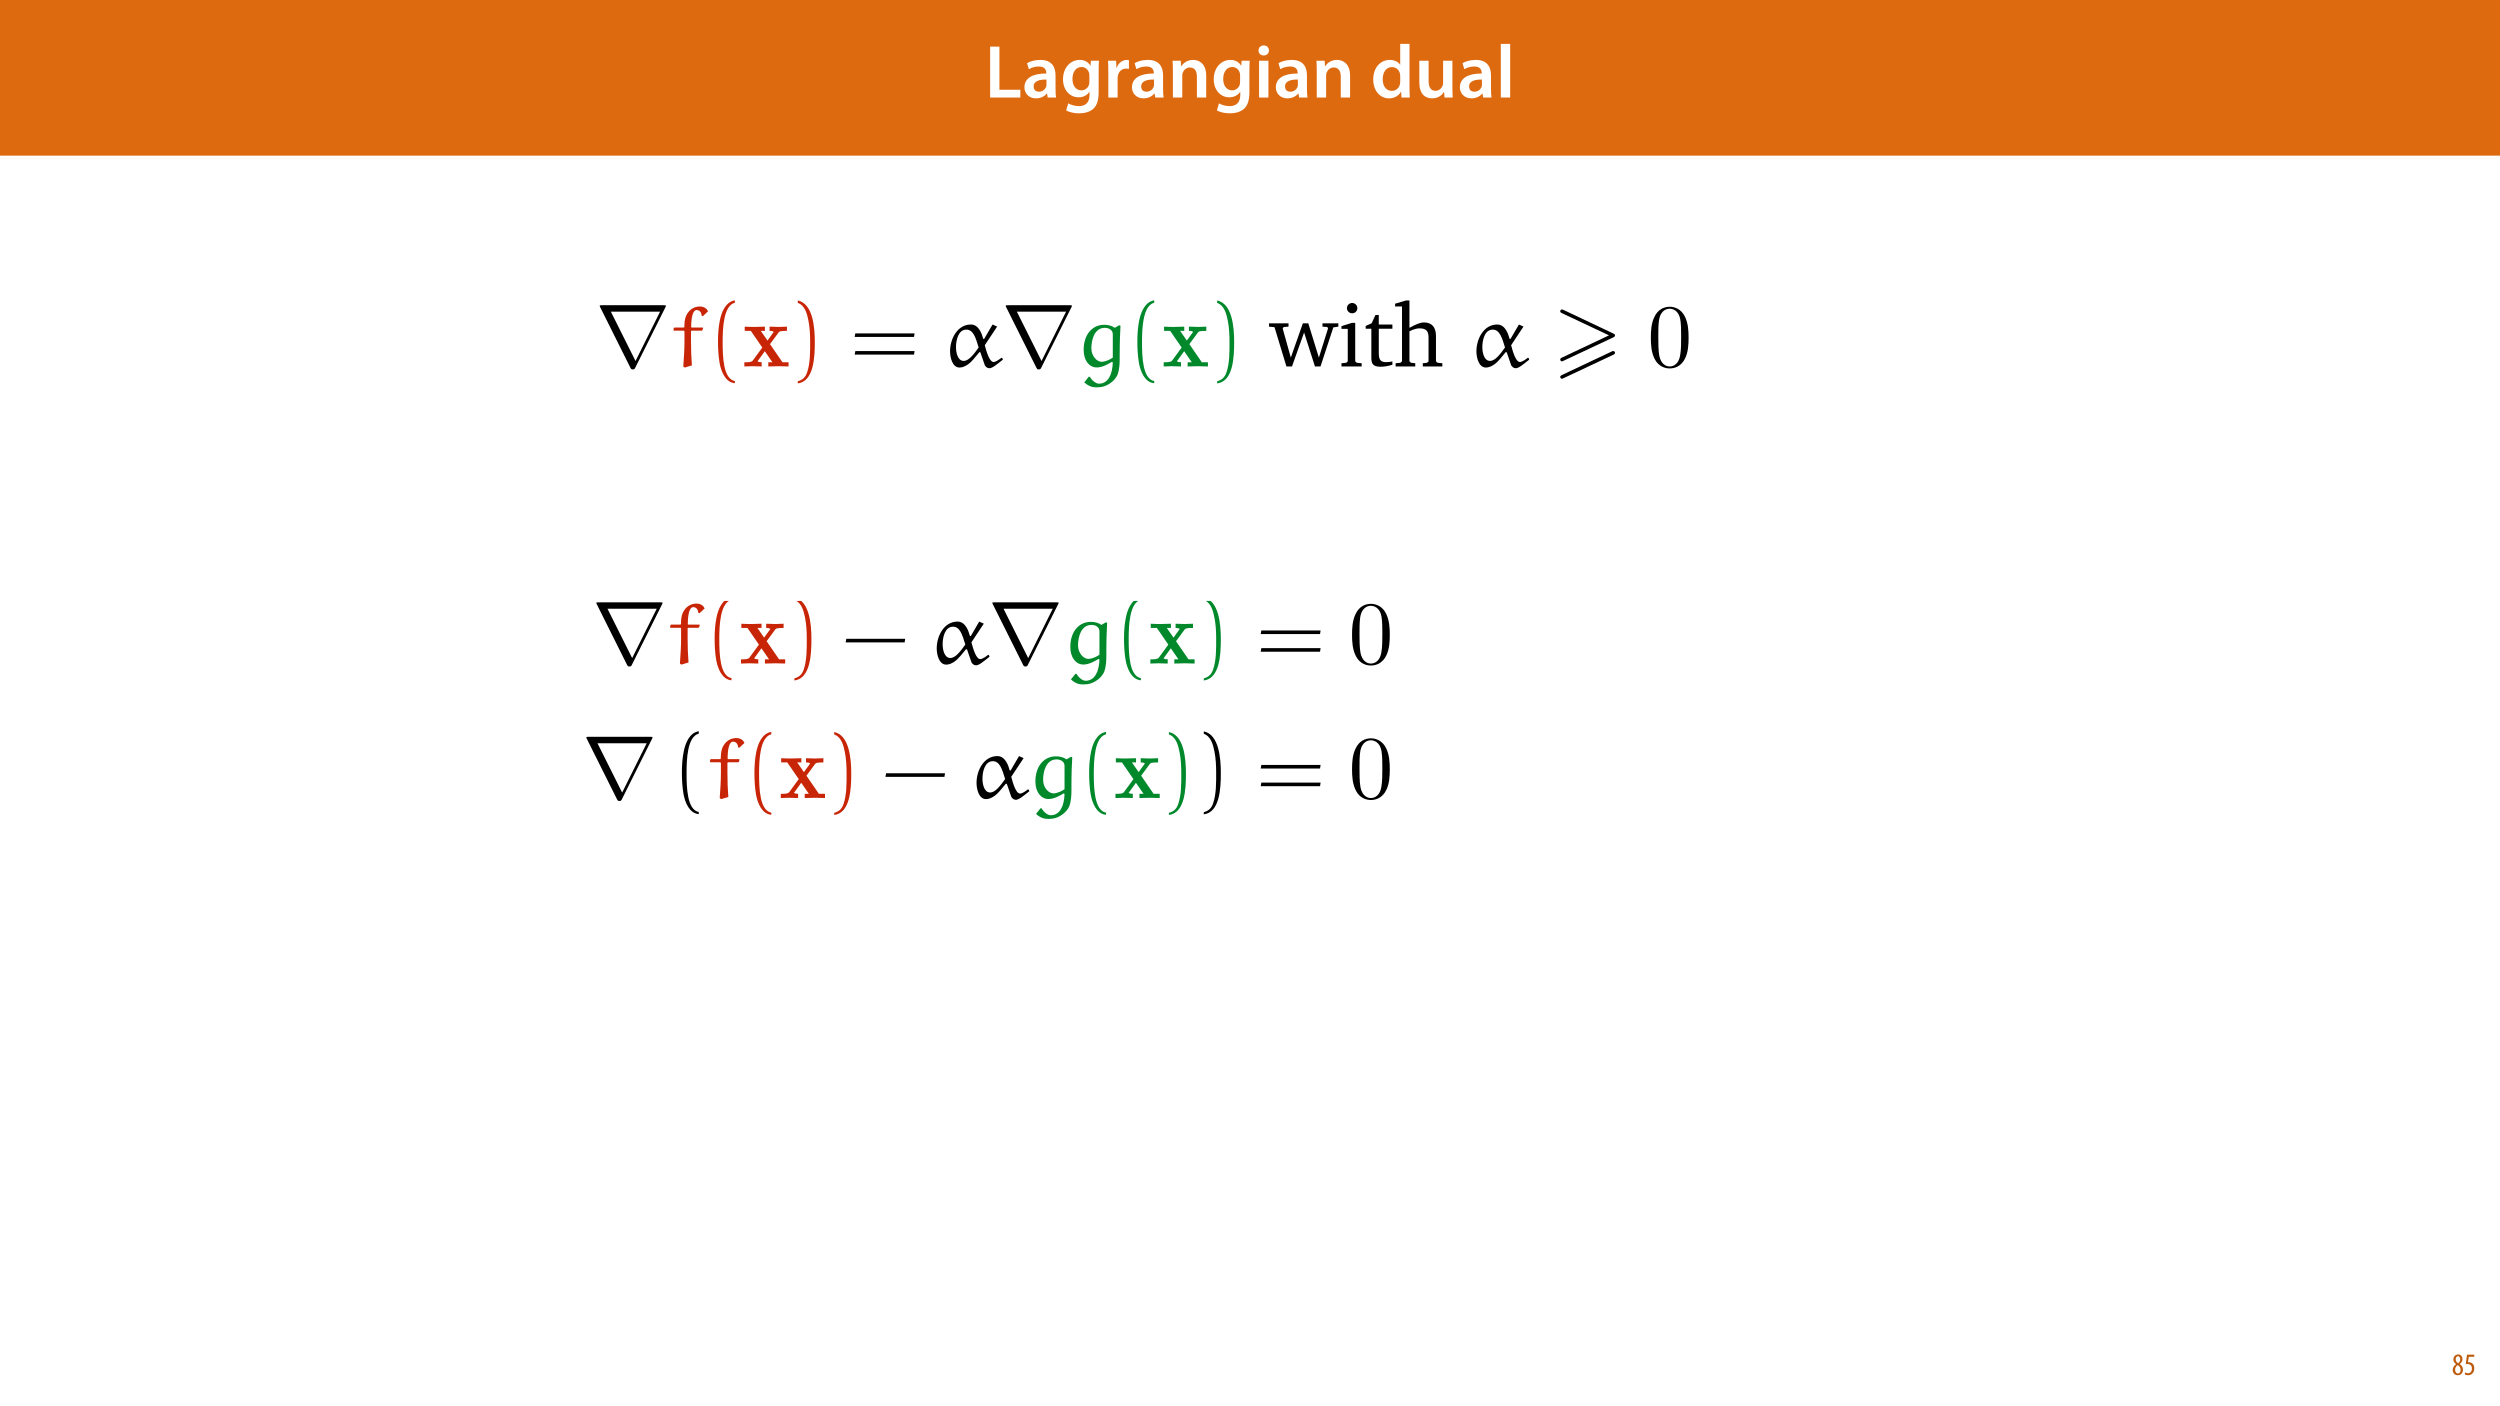 <?xml version="1.0" encoding="UTF-8"?>
<svg xmlns="http://www.w3.org/2000/svg" xmlns:xlink="http://www.w3.org/1999/xlink" width="1920pt" height="1080pt" viewBox="0 0 1920 1080" version="1.1">
<defs>
<g>
<symbol overflow="visible" id="glyph0-0">
<path style="stroke:none;" d="M 0 0 L 29 0 L 29 -40.594 L 0 -40.594 Z M 14.5 -22.906 L 4.641 -37.703 L 24.359 -37.703 Z M 16.234 -20.297 L 26.094 -35.094 L 26.094 -5.516 Z M 4.641 -2.906 L 14.5 -17.688 L 24.359 -2.906 Z M 2.906 -35.094 L 12.766 -20.297 L 2.906 -5.516 Z M 2.906 -35.094 "/>
</symbol>
<symbol overflow="visible" id="glyph0-1">
<path style="stroke:none;" d="M 4.125 0 L 27.312 0 L 27.312 -5.969 L 11.25 -5.969 L 11.25 -39.094 L 4.125 -39.094 Z M 4.125 0 "/>
</symbol>
<symbol overflow="visible" id="glyph0-2">
<path style="stroke:none;" d="M 26.156 0 C 25.875 -1.734 25.75 -4.234 25.75 -6.781 L 25.75 -17 C 25.75 -23.141 23.141 -28.891 14.094 -28.891 C 9.625 -28.891 5.969 -27.672 3.891 -26.391 L 5.281 -21.75 C 7.188 -22.969 10.094 -23.844 12.875 -23.844 C 17.859 -23.844 18.625 -20.766 18.625 -18.906 L 18.625 -18.438 C 8.172 -18.5 1.859 -14.906 1.859 -7.766 C 1.859 -3.484 5.047 0.641 10.734 0.641 C 14.391 0.641 17.344 -0.922 19.078 -3.125 L 19.25 -3.125 L 19.719 0 Z M 18.797 -9.922 C 18.797 -9.453 18.734 -8.875 18.562 -8.359 C 17.922 -6.328 15.828 -4.469 12.984 -4.469 C 10.734 -4.469 8.938 -5.734 8.938 -8.531 C 8.938 -12.812 13.75 -13.922 18.797 -13.797 Z M 18.797 -9.922 "/>
</symbol>
<symbol overflow="visible" id="glyph0-3">
<path style="stroke:none;" d="M 23.438 -28.25 L 23.141 -24.469 L 23.031 -24.469 C 21.688 -26.797 19.141 -28.891 14.844 -28.891 C 8.062 -28.891 2.031 -23.266 2.031 -13.984 C 2.031 -5.969 7.016 -0.172 14.031 -0.172 C 17.75 -0.172 20.641 -1.859 22.266 -4.344 L 22.391 -4.344 L 22.391 -1.906 C 22.391 4.172 18.906 6.609 14.266 6.609 C 10.844 6.609 7.828 5.516 6.031 4.469 L 4.469 9.859 C 6.906 11.375 10.734 12.125 14.328 12.125 C 18.219 12.125 22.266 11.312 25.234 8.703 C 28.188 6.031 29.406 1.797 29.406 -4.125 L 29.406 -20.125 C 29.406 -24.016 29.516 -26.328 29.641 -28.25 Z M 22.266 -12.359 C 22.266 -11.547 22.156 -10.562 21.984 -9.797 C 21.172 -7.25 18.844 -5.516 16.188 -5.516 C 11.719 -5.516 9.281 -9.391 9.281 -14.203 C 9.281 -19.953 12.234 -23.438 16.234 -23.438 C 19.25 -23.438 21.281 -21.453 22.047 -18.844 C 22.219 -18.266 22.266 -17.578 22.266 -16.938 Z M 22.266 -12.359 "/>
</symbol>
<symbol overflow="visible" id="glyph0-4">
<path style="stroke:none;" d="M 3.828 0 L 10.969 0 L 10.969 -14.609 C 10.969 -15.422 11.078 -16.188 11.188 -16.812 C 11.828 -20.016 14.156 -22.219 17.578 -22.219 C 18.438 -22.219 19.078 -22.094 19.656 -21.984 L 19.656 -28.703 C 19.078 -28.828 18.672 -28.891 17.984 -28.891 C 14.969 -28.891 11.656 -26.859 10.266 -22.859 L 10.031 -22.859 L 9.797 -28.25 L 3.594 -28.25 C 3.766 -25.688 3.828 -22.969 3.828 -19.141 Z M 3.828 0 "/>
</symbol>
<symbol overflow="visible" id="glyph0-5">
<path style="stroke:none;" d="M 3.828 0 L 11.016 0 L 11.016 -16.594 C 11.016 -17.406 11.078 -18.266 11.312 -18.906 C 12.062 -21.047 14.031 -23.078 16.875 -23.078 C 20.766 -23.078 22.266 -20.016 22.266 -15.953 L 22.266 0 L 29.406 0 L 29.406 -16.766 C 29.406 -25.688 24.297 -28.891 19.375 -28.891 C 14.672 -28.891 11.594 -26.219 10.375 -24.016 L 10.203 -24.016 L 9.859 -28.25 L 3.594 -28.25 C 3.766 -25.812 3.828 -23.078 3.828 -19.844 Z M 3.828 0 "/>
</symbol>
<symbol overflow="visible" id="glyph0-6">
<path style="stroke:none;" d="M 11.016 0 L 11.016 -28.25 L 3.828 -28.25 L 3.828 0 Z M 7.422 -40.016 C 5.047 -40.016 3.422 -38.344 3.422 -36.141 C 3.422 -33.984 4.984 -32.312 7.359 -32.312 C 9.859 -32.312 11.422 -33.984 11.422 -36.141 C 11.375 -38.344 9.859 -40.016 7.422 -40.016 Z M 7.422 -40.016 "/>
</symbol>
<symbol overflow="visible" id="glyph0-7">
<path style="stroke:none;" d=""/>
</symbol>
<symbol overflow="visible" id="glyph0-8">
<path style="stroke:none;" d="M 22.734 -41.188 L 22.734 -25.172 L 22.625 -25.172 C 21.344 -27.266 18.562 -28.891 14.672 -28.891 C 7.891 -28.891 1.969 -23.266 2.031 -13.797 C 2.031 -5.109 7.359 0.641 14.094 0.641 C 18.219 0.641 21.641 -1.328 23.312 -4.469 L 23.438 -4.469 L 23.719 0 L 30.109 0 C 29.984 -1.906 29.875 -5.047 29.875 -7.953 L 29.875 -41.188 Z M 22.734 -12.234 C 22.734 -11.484 22.672 -10.781 22.5 -10.156 C 21.812 -7.078 19.25 -5.109 16.359 -5.109 C 11.828 -5.109 9.281 -8.875 9.281 -14.031 C 9.281 -19.312 11.828 -23.375 16.406 -23.375 C 19.656 -23.375 21.922 -21.109 22.562 -18.328 C 22.672 -17.75 22.734 -17.047 22.734 -16.469 Z M 22.734 -12.234 "/>
</symbol>
<symbol overflow="visible" id="glyph0-9">
<path style="stroke:none;" d="M 29.109 -28.25 L 21.984 -28.25 L 21.984 -11.188 C 21.984 -10.375 21.812 -9.625 21.578 -8.984 C 20.828 -7.188 18.969 -5.156 16.125 -5.156 C 12.359 -5.156 10.844 -8.172 10.844 -12.875 L 10.844 -28.25 L 3.719 -28.25 L 3.719 -11.656 C 3.719 -2.438 8.406 0.641 13.578 0.641 C 18.625 0.641 21.406 -2.266 22.625 -4.297 L 22.734 -4.297 L 23.078 0 L 29.344 0 C 29.234 -2.312 29.109 -5.109 29.109 -8.469 Z M 29.109 -28.25 "/>
</symbol>
<symbol overflow="visible" id="glyph0-10">
<path style="stroke:none;" d="M 3.828 0 L 11.016 0 L 11.016 -41.188 L 3.828 -41.188 Z M 3.828 0 "/>
</symbol>
<symbol overflow="visible" id="glyph1-0">
<path style="stroke:none;" d="M 0 0 L 12 0 L 12 -16.797 L 0 -16.797 Z M 6 -9.484 L 1.922 -15.594 L 10.078 -15.594 Z M 6.719 -8.406 L 10.797 -14.516 L 10.797 -2.281 Z M 1.922 -1.203 L 6 -7.312 L 10.078 -1.203 Z M 1.203 -14.516 L 5.281 -8.406 L 1.203 -2.281 Z M 1.203 -14.516 "/>
</symbol>
<symbol overflow="visible" id="glyph1-1">
<path style="stroke:none;" d="M 4.562 0.188 C 6.953 0.188 8.562 -1.703 8.562 -4.125 C 8.562 -6 7.516 -7.422 6.078 -8.375 L 6.078 -8.453 C 7.516 -9.438 8.156 -10.75 8.156 -12.125 C 8.156 -13.922 7.062 -15.797 4.828 -15.797 C 2.875 -15.797 1.172 -14.297 1.172 -11.906 C 1.172 -10.578 1.922 -9.219 3.219 -8.328 L 3.234 -8.281 C 1.969 -7.391 0.672 -6 0.672 -3.812 C 0.672 -1.875 1.969 0.188 4.562 0.188 Z M 4.625 -1.172 C 3.281 -1.172 2.5 -2.375 2.5 -4.125 C 2.5 -5.5 3.266 -6.844 4.516 -7.609 C 5.719 -6.812 6.75 -5.812 6.75 -4.016 C 6.75 -2.062 5.781 -1.172 4.625 -1.172 Z M 4.688 -14.422 C 5.812 -14.422 6.438 -13.422 6.438 -11.906 C 6.438 -10.734 5.812 -9.703 4.875 -9.031 C 3.906 -9.641 2.953 -10.438 2.953 -12.031 C 2.953 -13.438 3.641 -14.422 4.688 -14.422 Z M 4.688 -14.422 "/>
</symbol>
<symbol overflow="visible" id="glyph1-2">
<path style="stroke:none;" d="M 7.984 -15.594 L 2.406 -15.594 L 1.422 -8.375 C 1.703 -8.422 2.062 -8.453 2.641 -8.453 C 4.656 -8.453 6.172 -7.422 6.172 -4.938 C 6.172 -2.562 4.797 -1.344 3.219 -1.344 C 2.359 -1.344 1.516 -1.688 1.031 -1.969 L 0.625 -0.484 C 1.25 -0.078 2.328 0.188 3.266 0.188 C 6.047 0.188 7.984 -2.047 7.984 -5.141 C 7.984 -6.719 7.516 -7.875 6.703 -8.688 C 5.859 -9.5 4.562 -9.859 3.719 -9.859 C 3.5 -9.859 3.344 -9.859 3.141 -9.812 L 3.797 -13.969 L 7.984 -13.969 Z M 7.984 -15.594 "/>
</symbol>
<symbol overflow="visible" id="glyph2-0">
<path style="stroke:none;" d=""/>
</symbol>
<symbol overflow="visible" id="glyph2-1">
<path style="stroke:none;" d="M 53.703 -45.516 C 53.844 -45.719 54.047 -46.203 54.047 -46.484 C 54.047 -46.969 53.984 -47.031 52.406 -47.031 L 4.891 -47.031 C 3.312 -47.031 3.234 -46.969 3.234 -46.484 C 3.234 -46.203 3.438 -45.719 3.578 -45.516 L 26.781 0.969 C 27.266 1.859 27.469 2.266 28.641 2.266 C 29.812 2.266 30.016 1.859 30.5 0.969 Z M 11.781 -42.078 L 49.578 -42.078 L 30.719 -4.203 Z M 11.781 -42.078 "/>
</symbol>
<symbol overflow="visible" id="glyph3-0">
<path style="stroke:none;" d=""/>
</symbol>
<symbol overflow="visible" id="glyph3-1">
<path style="stroke:none;" d="M 3.234 -29.891 L 2.75 -29.469 L 2.484 -27.953 L 2.828 -27.469 L 10.531 -27.469 L 10.953 -26.922 L 10.953 -19.484 C 10.953 -13.219 10.531 -6.75 10.047 0.062 L 11.219 0.828 L 16.656 -0.828 C 16.188 -6.406 15.969 -12.953 15.969 -19.422 L 15.969 -27.062 L 16.391 -27.469 L 24.312 -27.469 L 24.797 -27.891 L 25.266 -29.406 L 24.922 -29.891 L 16.391 -29.891 L 16.109 -30.297 C 16.109 -37.328 17.281 -43.312 20.25 -43.312 C 23.484 -43.312 23.969 -40.359 24.234 -38.906 L 25.062 -38.625 L 29.062 -42.344 C 28.156 -44.203 26.375 -46.062 22.656 -46.062 C 18.312 -46.062 14.188 -43.516 12.125 -38.703 C 11.016 -36.219 10.875 -32.703 10.875 -30.297 L 10.469 -29.891 Z M 3.234 -29.891 "/>
</symbol>
<symbol overflow="visible" id="glyph3-2">
<path style="stroke:none;" d="M 27.75 -14.594 C 24.234 -9.641 20.25 -4.266 16.25 -4.266 C 11.5 -4.266 10.328 -10.953 10.328 -14.875 C 10.328 -19.969 11.984 -28.297 18.312 -28.297 C 23.547 -28.297 25.406 -22.312 27.75 -14.594 Z M 38.422 -32.219 L 31.953 -21.141 L 31.266 -21.203 C 30.234 -25 27.891 -32.219 21.766 -32.219 C 11.359 -32.219 5.781 -21.141 5.781 -11.641 C 5.781 -6.953 7.5 0.828 13.078 0.828 C 17.219 0.828 21.344 -2.609 23.828 -5.641 L 28.297 -11.016 L 29.062 -10.875 L 32.219 -1.656 C 32.641 0.062 34.359 1.375 35.938 1.375 C 38.281 1.375 41.656 -1.516 46.344 -5.234 L 45.859 -6.547 L 45.172 -6.609 C 43.312 -5.172 40.906 -3.438 39.188 -3.438 C 35.875 -3.438 33.531 -12.188 32.438 -16.312 C 32.438 -16.391 38.766 -25.891 41.938 -30.641 Z M 38.422 -32.219 "/>
</symbol>
<symbol overflow="visible" id="glyph3-3">
<path style="stroke:none;" d="M 27.469 -3.578 L 28.094 -3.094 C 27.812 5.859 24.719 13.219 17.422 13.219 C 14.938 13.219 11.781 10.391 10.531 7.922 L 9.578 7.922 L 6.203 12.188 C 9.578 15.359 12.672 16.047 15.703 16.047 C 19.906 16.047 23.344 15.016 26.859 12.328 C 28.234 11.297 30.781 8.953 31.875 5.922 C 33.266 1.922 33.391 -2.969 33.391 -5.641 C 33.391 -20.031 33.672 -25 34.016 -31.266 L 33.047 -31.672 L 29.547 -29.672 C 27.266 -31.406 24.312 -32.016 21.484 -32.016 C 12.672 -32.016 5.719 -24.922 5.719 -12.672 C 5.719 -4.688 9.984 0.75 15.703 0.75 C 20.031 0.75 23.891 -1.516 27.469 -3.578 Z M 28.094 -6.812 C 26.516 -5.578 22.656 -3.578 19.484 -3.578 C 16.047 -3.578 11.641 -7.781 11.641 -13.984 C 11.641 -20.172 13.844 -29.672 21.969 -29.672 C 24.859 -29.672 27.891 -28.234 28.094 -25 Z M 28.094 -6.812 "/>
</symbol>
<symbol overflow="visible" id="glyph4-0">
<path style="stroke:none;" d=""/>
</symbol>
<symbol overflow="visible" id="glyph4-1">
<path style="stroke:none;" d="M 20.734 11.219 C 11.844 9.5 11.359 -7.234 11.359 -18.875 C 11.359 -29.266 11.984 -46.75 20.734 -48.953 L 20.734 -50.812 C 13.562 -49.578 10.469 -41.734 9.156 -35.125 C 8.125 -29.953 7.781 -24.578 7.781 -19.281 C 7.781 -13.703 8.062 -8.125 9.016 -2.609 C 10.188 3.922 13.5 12.25 20.734 12.875 Z M 20.734 11.219 "/>
</symbol>
<symbol overflow="visible" id="glyph4-2">
<path style="stroke:none;" d="M 5.922 -48.828 C 11.5 -46.828 13.078 -40.359 14.109 -35.188 C 15.156 -29.891 15.422 -24.375 15.422 -19 C 15.422 -11.156 15.562 -2.75 13.078 4.609 C 11.703 8.75 9.094 10.531 5.922 11.359 L 5.922 13.016 C 18.25 11.438 19 -6.953 19 -18.734 C 19 -30.234 17.562 -48.266 5.922 -50.688 Z M 5.922 -48.828 "/>
</symbol>
<symbol overflow="visible" id="glyph4-3">
<path style="stroke:none;" d="M 49.297 -22.656 L 49.719 -25.406 L 4.203 -25.406 L 3.719 -22.656 Z M 49.297 -9.094 L 49.719 -11.844 L 4.203 -11.844 L 3.719 -9.094 Z M 49.297 -9.094 "/>
</symbol>
<symbol overflow="visible" id="glyph4-4">
<path style="stroke:none;" d="M 48.484 -16.25 L 48.891 -19 L 3.656 -19 L 3.172 -16.25 Z M 48.484 -16.25 "/>
</symbol>
<symbol overflow="visible" id="glyph5-0">
<path style="stroke:none;" d=""/>
</symbol>
<symbol overflow="visible" id="glyph5-1">
<path style="stroke:none;" d="M 20.938 -17.141 L 27.406 -25.953 C 28.094 -26.859 28.438 -27.344 33.953 -27.344 L 33.953 -30.578 C 31.75 -30.438 28.922 -30.359 27.688 -30.359 C 25.953 -30.359 22.516 -30.5 20.594 -30.578 L 20.594 -27.344 C 21.969 -27.344 22.719 -27.266 23.828 -26.578 L 19 -19.906 L 13.844 -27.344 L 17.016 -27.344 L 17.016 -30.578 C 15.016 -30.5 11.562 -30.359 8.891 -30.359 C 6.266 -30.359 4 -30.438 1.516 -30.578 L 1.516 -27.344 L 6.203 -27.344 L 15.016 -14.531 L 7.719 -4.547 C 6.75 -3.234 4.469 -3.234 1.234 -3.234 L 1.234 0 C 3.312 -0.141 6.672 -0.203 7.5 -0.203 C 9.156 -0.203 13.078 -0.062 14.531 0 L 14.531 -3.234 C 12.531 -3.312 12.25 -3.438 11.359 -4 L 16.938 -11.703 L 22.797 -3.234 L 19.625 -3.234 L 19.625 0 C 21.688 -0.062 26.031 -0.203 27.812 -0.203 C 29.812 -0.203 32.844 -0.062 35.188 0 L 35.188 -3.234 L 30.5 -3.234 Z M 20.938 -17.141 "/>
</symbol>
<symbol overflow="visible" id="glyph6-0">
<path style="stroke:none;" d=""/>
</symbol>
<symbol overflow="visible" id="glyph6-1">
<path style="stroke:none;" d="M -0.141 -33.125 L -0.141 -30.578 L 4.062 -30.156 L 13.219 0 L 17.484 0 L 26.781 -26.094 L 35.125 0 L 39.391 0 L 49.234 -30.016 L 53.094 -30.578 L 53.094 -33.125 L 40.906 -33.125 L 40.906 -30.578 L 44.625 -30.297 L 45.172 -29.203 L 38.141 -6.812 L 30.016 -33.125 L 25.828 -33.125 L 16.594 -6.812 L 10.328 -29.203 L 11.156 -30.297 L 14.812 -30.578 L 14.812 -33.125 Z M -0.141 -33.125 "/>
</symbol>
<symbol overflow="visible" id="glyph6-2">
<path style="stroke:none;" d="M 10.609 -48.75 C 8.406 -48.75 6.609 -47.031 6.609 -44.766 C 6.609 -42.562 8.406 -40.828 10.609 -40.828 C 12.812 -40.828 14.594 -42.562 14.594 -44.766 C 14.594 -46.969 12.812 -48.75 10.609 -48.75 Z M 10.328 -33.469 L 2.406 -30.984 L 2.406 -28.859 L 7.234 -28.859 L 7.234 -3.922 L 6.062 -2.828 L 2.406 -2.484 L 2.406 0 L 17.906 0 L 17.906 -2.484 L 14.188 -2.828 L 12.953 -3.922 L 12.953 -33.469 Z M 10.328 -33.469 "/>
</symbol>
<symbol overflow="visible" id="glyph6-3">
<path style="stroke:none;" d="M 6.062 -28.984 L 6.062 -6.75 C 6.062 -1.859 7.5 0.203 13.219 0.203 C 15.906 0.203 19 -0.281 22.234 -1.312 L 22.234 -3.859 C 20.656 -3.516 19.078 -3.312 17.484 -3.312 C 12.672 -3.312 11.781 -5.578 11.781 -10.812 L 11.781 -28.984 L 22.234 -28.984 L 22.234 -32.219 L 11.781 -32.219 L 11.781 -39.531 L 9.234 -39.531 L 6.266 -33.125 L 1.719 -31.125 L 1.719 -28.984 Z M 6.062 -28.984 "/>
</symbol>
<symbol overflow="visible" id="glyph6-4">
<path style="stroke:none;" d="M 9.703 -50.688 L 1.312 -48.203 L 1.312 -46.062 L 6.609 -46.062 L 6.609 -3.922 L 5.438 -2.828 L 1.719 -2.484 L 1.719 0 L 16.797 0 L 16.797 -2.484 L 13.562 -2.828 L 12.328 -3.922 L 12.328 -27 C 15.281 -28.5 17.828 -29.266 20.031 -29.266 C 25.141 -29.266 27 -27.203 27 -22.172 L 27 -3.922 L 25.828 -2.828 L 22.578 -2.484 L 22.578 0 L 37.594 0 L 37.594 -2.484 L 33.953 -2.828 L 32.703 -3.922 L 32.703 -23.344 C 32.703 -30.234 29.469 -33.812 23.484 -33.812 C 20.516 -33.812 16.938 -32.219 12.328 -29.672 L 12.328 -50.688 Z M 9.703 -50.688 "/>
</symbol>
<symbol overflow="visible" id="glyph7-0">
<path style="stroke:none;" d=""/>
</symbol>
<symbol overflow="visible" id="glyph7-1">
<path style="stroke:none;" d="M 46.406 -22.312 C 47.516 -22.797 47.781 -23.281 47.781 -23.828 C 47.781 -24.719 47.312 -24.922 46.406 -25.344 L 8.469 -43.312 C 7.5 -43.797 7.234 -43.797 7.094 -43.797 C 6.328 -43.797 5.719 -43.172 5.719 -42.422 C 5.719 -41.516 6.266 -41.312 7.094 -40.906 L 43.172 -23.891 L 7.031 -6.812 C 5.984 -6.328 5.719 -5.922 5.719 -5.297 C 5.719 -4.547 6.328 -3.922 7.094 -3.922 C 7.297 -3.922 7.438 -3.922 8.328 -4.406 Z M 46.406 -8.953 C 47.516 -9.438 47.781 -9.922 47.781 -10.469 C 47.781 -11.844 46.484 -11.844 46 -11.844 L 7.031 6.547 C 6.328 6.891 5.719 7.297 5.719 8.062 C 5.719 8.812 6.328 9.438 7.094 9.438 C 7.297 9.438 7.438 9.438 8.328 8.953 Z M 46.406 -8.953 "/>
</symbol>
<symbol overflow="visible" id="glyph8-0">
<path style="stroke:none;" d=""/>
</symbol>
<symbol overflow="visible" id="glyph8-1">
<path style="stroke:none;" d="M 31.672 -22.031 C 31.672 -27.547 31.328 -33.047 28.922 -38.141 C 25.75 -44.766 20.109 -45.859 17.219 -45.859 C 13.078 -45.859 8.062 -44.062 5.234 -37.672 C 3.031 -32.922 2.688 -27.547 2.688 -22.031 C 2.688 -16.875 2.969 -10.672 5.781 -5.438 C 8.75 0.141 13.766 1.516 17.141 1.516 C 20.859 1.516 26.094 0.062 29.125 -6.469 C 31.328 -11.219 31.672 -16.594 31.672 -22.031 Z M 17.141 0 C 14.453 0 10.391 -1.719 9.156 -8.328 C 8.406 -12.469 8.406 -18.797 8.406 -22.859 C 8.406 -27.266 8.406 -31.812 8.953 -35.531 C 10.266 -43.719 15.422 -44.344 17.141 -44.344 C 19.422 -44.344 23.969 -43.109 25.266 -36.281 C 25.953 -32.438 25.953 -27.203 25.953 -22.859 C 25.953 -17.703 25.953 -13.016 25.203 -8.609 C 24.172 -2.062 20.25 0 17.141 0 Z M 17.141 0 "/>
</symbol>
</g>
<clipPath id="clip1">
  <path d="M 548 461.5 L 562 461.5 L 562 523 L 548 523 Z M 548 461.5 "/>
</clipPath>
<clipPath id="clip2">
  <path d="M 610 461.5 L 624 461.5 L 624 523 L 610 523 Z M 610 461.5 "/>
</clipPath>
<clipPath id="clip3">
  <path d="M 863 461.5 L 877 461.5 L 877 523 L 863 523 Z M 863 461.5 "/>
</clipPath>
<clipPath id="clip4">
  <path d="M 924 461.5 L 938 461.5 L 938 523 L 924 523 Z M 924 461.5 "/>
</clipPath>
</defs>
<g id="surface1">
<rect x="0" y="0" width="1920" height="1080" style="fill:rgb(100%,100%,100%);fill-opacity:1;stroke:none;"/>
<path style=" stroke:none;fill-rule:nonzero;fill:rgb(87.059%,41.568%,6.274%);fill-opacity:1;" d="M 0 119.531 L 1920 119.531 L 1920 0 L 0 0 Z M 0 119.531 "/>
<g style="fill:rgb(100%,100%,100%);fill-opacity:1;">
  <use xlink:href="#glyph0-1" x="756.304" y="74.9"/>
  <use xlink:href="#glyph0-2" x="784.898" y="74.9"/>
  <use xlink:href="#glyph0-3" x="814.362" y="74.9"/>
</g>
<g style="fill:rgb(100%,100%,100%);fill-opacity:1;">
  <use xlink:href="#glyph0-4" x="847.364" y="74.9"/>
</g>
<g style="fill:rgb(100%,100%,100%);fill-opacity:1;">
  <use xlink:href="#glyph0-2" x="867.49" y="74.9"/>
  <use xlink:href="#glyph0-5" x="896.954" y="74.9"/>
  <use xlink:href="#glyph0-3" x="930.13" y="74.9"/>
</g>
<g style="fill:rgb(100%,100%,100%);fill-opacity:1;">
  <use xlink:href="#glyph0-6" x="963.132" y="74.9"/>
  <use xlink:href="#glyph0-2" x="977.98" y="74.9"/>
  <use xlink:href="#glyph0-5" x="1007.444" y="74.9"/>
  <use xlink:href="#glyph0-7" x="1040.62" y="74.9"/>
  <use xlink:href="#glyph0-8" x="1052.626" y="74.9"/>
  <use xlink:href="#glyph0-9" x="1086.324" y="74.9"/>
  <use xlink:href="#glyph0-2" x="1119.326" y="74.9"/>
  <use xlink:href="#glyph0-10" x="1148.79" y="74.9"/>
</g>
<g style="fill:rgb(74.118%,35.686%,4.706%);fill-opacity:1;">
  <use xlink:href="#glyph1-1" x="1883.02" y="1056"/>
  <use xlink:href="#glyph1-2" x="1892.26" y="1056"/>
</g>
<g style="fill:rgb(0%,0%,0%);fill-opacity:1;">
  <use xlink:href="#glyph2-1" x="457.366" y="281.444"/>
</g>
<g style="fill:rgb(78.432%,14.51%,2.353%);fill-opacity:1;">
  <use xlink:href="#glyph3-1" x="514.725" y="281.444"/>
</g>
<g style="fill:rgb(78.432%,14.51%,2.353%);fill-opacity:1;">
  <use xlink:href="#glyph4-1" x="543.642" y="281.444"/>
</g>
<g style="fill:rgb(78.432%,14.51%,2.353%);fill-opacity:1;">
  <use xlink:href="#glyph5-1" x="570.431" y="281.444"/>
</g>
<g style="fill:rgb(78.432%,14.51%,2.353%);fill-opacity:1;">
  <use xlink:href="#glyph4-2" x="606.772" y="281.444"/>
</g>
<g style="fill:rgb(0%,0%,0%);fill-opacity:1;">
  <use xlink:href="#glyph4-3" x="652.671" y="281.444"/>
</g>
<g style="fill:rgb(0%,0%,0%);fill-opacity:1;">
  <use xlink:href="#glyph3-2" x="723.866" y="281.444"/>
</g>
<g style="fill:rgb(0%,0%,0%);fill-opacity:1;">
  <use xlink:href="#glyph2-1" x="769.171" y="281.444"/>
</g>
<g style="fill:rgb(0%,53.334%,16.862%);fill-opacity:1;">
  <use xlink:href="#glyph3-3" x="826.529" y="281.444"/>
</g>
<g style="fill:rgb(0%,53.334%,16.862%);fill-opacity:1;">
  <use xlink:href="#glyph4-1" x="865.71" y="281.444"/>
</g>
<g style="fill:rgb(0%,53.334%,16.862%);fill-opacity:1;">
  <use xlink:href="#glyph5-1" x="892.492" y="281.444"/>
</g>
<g style="fill:rgb(0%,53.334%,16.862%);fill-opacity:1;">
  <use xlink:href="#glyph4-2" x="928.833" y="281.444"/>
</g>
<g style="fill:rgb(0%,0%,0%);fill-opacity:1;">
  <use xlink:href="#glyph6-1" x="974.759" y="281.444"/>
  <use xlink:href="#glyph6-2" x="1027.847" y="281.444"/>
  <use xlink:href="#glyph6-3" x="1047.127" y="281.444"/>
  <use xlink:href="#glyph6-4" x="1070.125" y="281.444"/>
</g>
<g style="fill:rgb(0%,0%,0%);fill-opacity:1;">
  <use xlink:href="#glyph3-2" x="1128.104" y="281.444"/>
</g>
<g style="fill:rgb(0%,0%,0%);fill-opacity:1;">
  <use xlink:href="#glyph7-1" x="1192.54" y="281.444"/>
</g>
<g style="fill:rgb(0%,0%,0%);fill-opacity:1;">
  <use xlink:href="#glyph8-1" x="1265.166" y="281.444"/>
</g>
<g style="fill:rgb(0%,0%,0%);fill-opacity:1;">
  <use xlink:href="#glyph2-1" x="454.772" y="509.606"/>
</g>
<g style="fill:rgb(78.432%,14.51%,2.353%);fill-opacity:1;">
  <use xlink:href="#glyph3-1" x="512.13" y="509.606"/>
</g>
<g clip-path="url(#clip1)" clip-rule="nonzero">
<g style="fill:rgb(78.432%,14.51%,2.353%);fill-opacity:1;">
  <use xlink:href="#glyph4-1" x="541.055" y="509.606"/>
</g>
</g>
<g style="fill:rgb(78.432%,14.51%,2.353%);fill-opacity:1;">
  <use xlink:href="#glyph5-1" x="567.836" y="509.606"/>
</g>
<g clip-path="url(#clip2)" clip-rule="nonzero">
<g style="fill:rgb(78.432%,14.51%,2.353%);fill-opacity:1;">
  <use xlink:href="#glyph4-2" x="604.177" y="509.606"/>
</g>
</g>
<g style="fill:rgb(0%,0%,0%);fill-opacity:1;">
  <use xlink:href="#glyph4-4" x="646.289" y="509.606"/>
</g>
<g style="fill:rgb(0%,0%,0%);fill-opacity:1;">
  <use xlink:href="#glyph3-2" x="713.62" y="509.606"/>
</g>
<g style="fill:rgb(0%,0%,0%);fill-opacity:1;">
  <use xlink:href="#glyph2-1" x="758.932" y="509.606"/>
</g>
<g style="fill:rgb(0%,53.334%,16.862%);fill-opacity:1;">
  <use xlink:href="#glyph3-3" x="816.283" y="509.606"/>
</g>
<g clip-path="url(#clip3)" clip-rule="nonzero">
<g style="fill:rgb(0%,53.334%,16.862%);fill-opacity:1;">
  <use xlink:href="#glyph4-1" x="855.464" y="509.606"/>
</g>
</g>
<g style="fill:rgb(0%,53.334%,16.862%);fill-opacity:1;">
  <use xlink:href="#glyph5-1" x="882.253" y="509.606"/>
</g>
<g clip-path="url(#clip4)" clip-rule="nonzero">
<g style="fill:rgb(0%,53.334%,16.862%);fill-opacity:1;">
  <use xlink:href="#glyph4-2" x="918.594" y="509.606"/>
</g>
</g>
<g style="fill:rgb(0%,0%,0%);fill-opacity:1;">
  <use xlink:href="#glyph4-3" x="964.494" y="509.606"/>
</g>
<g style="fill:rgb(0%,0%,0%);fill-opacity:1;">
  <use xlink:href="#glyph8-1" x="1035.688" y="509.606"/>
</g>
<g style="fill:rgb(0%,0%,0%);fill-opacity:1;">
  <use xlink:href="#glyph2-1" x="447.086" y="612.891"/>
</g>
<g style="fill:rgb(0%,0%,0%);fill-opacity:1;">
  <use xlink:href="#glyph4-1" x="515.918" y="612.393"/>
</g>
<g style="fill:rgb(78.432%,14.51%,2.353%);fill-opacity:1;">
  <use xlink:href="#glyph3-1" x="542.706" y="612.891"/>
</g>
<g style="fill:rgb(78.432%,14.51%,2.353%);fill-opacity:1;">
  <use xlink:href="#glyph4-1" x="571.624" y="612.891"/>
</g>
<g style="fill:rgb(78.432%,14.51%,2.353%);fill-opacity:1;">
  <use xlink:href="#glyph5-1" x="598.413" y="612.891"/>
</g>
<g style="fill:rgb(78.432%,14.51%,2.353%);fill-opacity:1;">
  <use xlink:href="#glyph4-2" x="634.753" y="612.891"/>
</g>
<g style="fill:rgb(0%,0%,0%);fill-opacity:1;">
  <use xlink:href="#glyph4-4" x="676.866" y="612.891"/>
</g>
<g style="fill:rgb(0%,0%,0%);fill-opacity:1;">
  <use xlink:href="#glyph3-2" x="744.197" y="612.891"/>
</g>
<g style="fill:rgb(0%,53.334%,16.862%);fill-opacity:1;">
  <use xlink:href="#glyph3-3" x="789.469" y="612.891"/>
</g>
<g style="fill:rgb(0%,53.334%,16.862%);fill-opacity:1;">
  <use xlink:href="#glyph4-1" x="828.682" y="612.891"/>
</g>
<g style="fill:rgb(0%,53.334%,16.862%);fill-opacity:1;">
  <use xlink:href="#glyph5-1" x="855.464" y="612.891"/>
</g>
<g style="fill:rgb(0%,53.334%,16.862%);fill-opacity:1;">
  <use xlink:href="#glyph4-2" x="891.805" y="612.891"/>
</g>
<g style="fill:rgb(0%,0%,0%);fill-opacity:1;">
  <use xlink:href="#glyph4-2" x="918.594" y="612.393"/>
</g>
<g style="fill:rgb(0%,0%,0%);fill-opacity:1;">
  <use xlink:href="#glyph4-3" x="964.5" y="612.891"/>
</g>
<g style="fill:rgb(0%,0%,0%);fill-opacity:1;">
  <use xlink:href="#glyph8-1" x="1035.688" y="612.891"/>
</g>
</g>
</svg>
